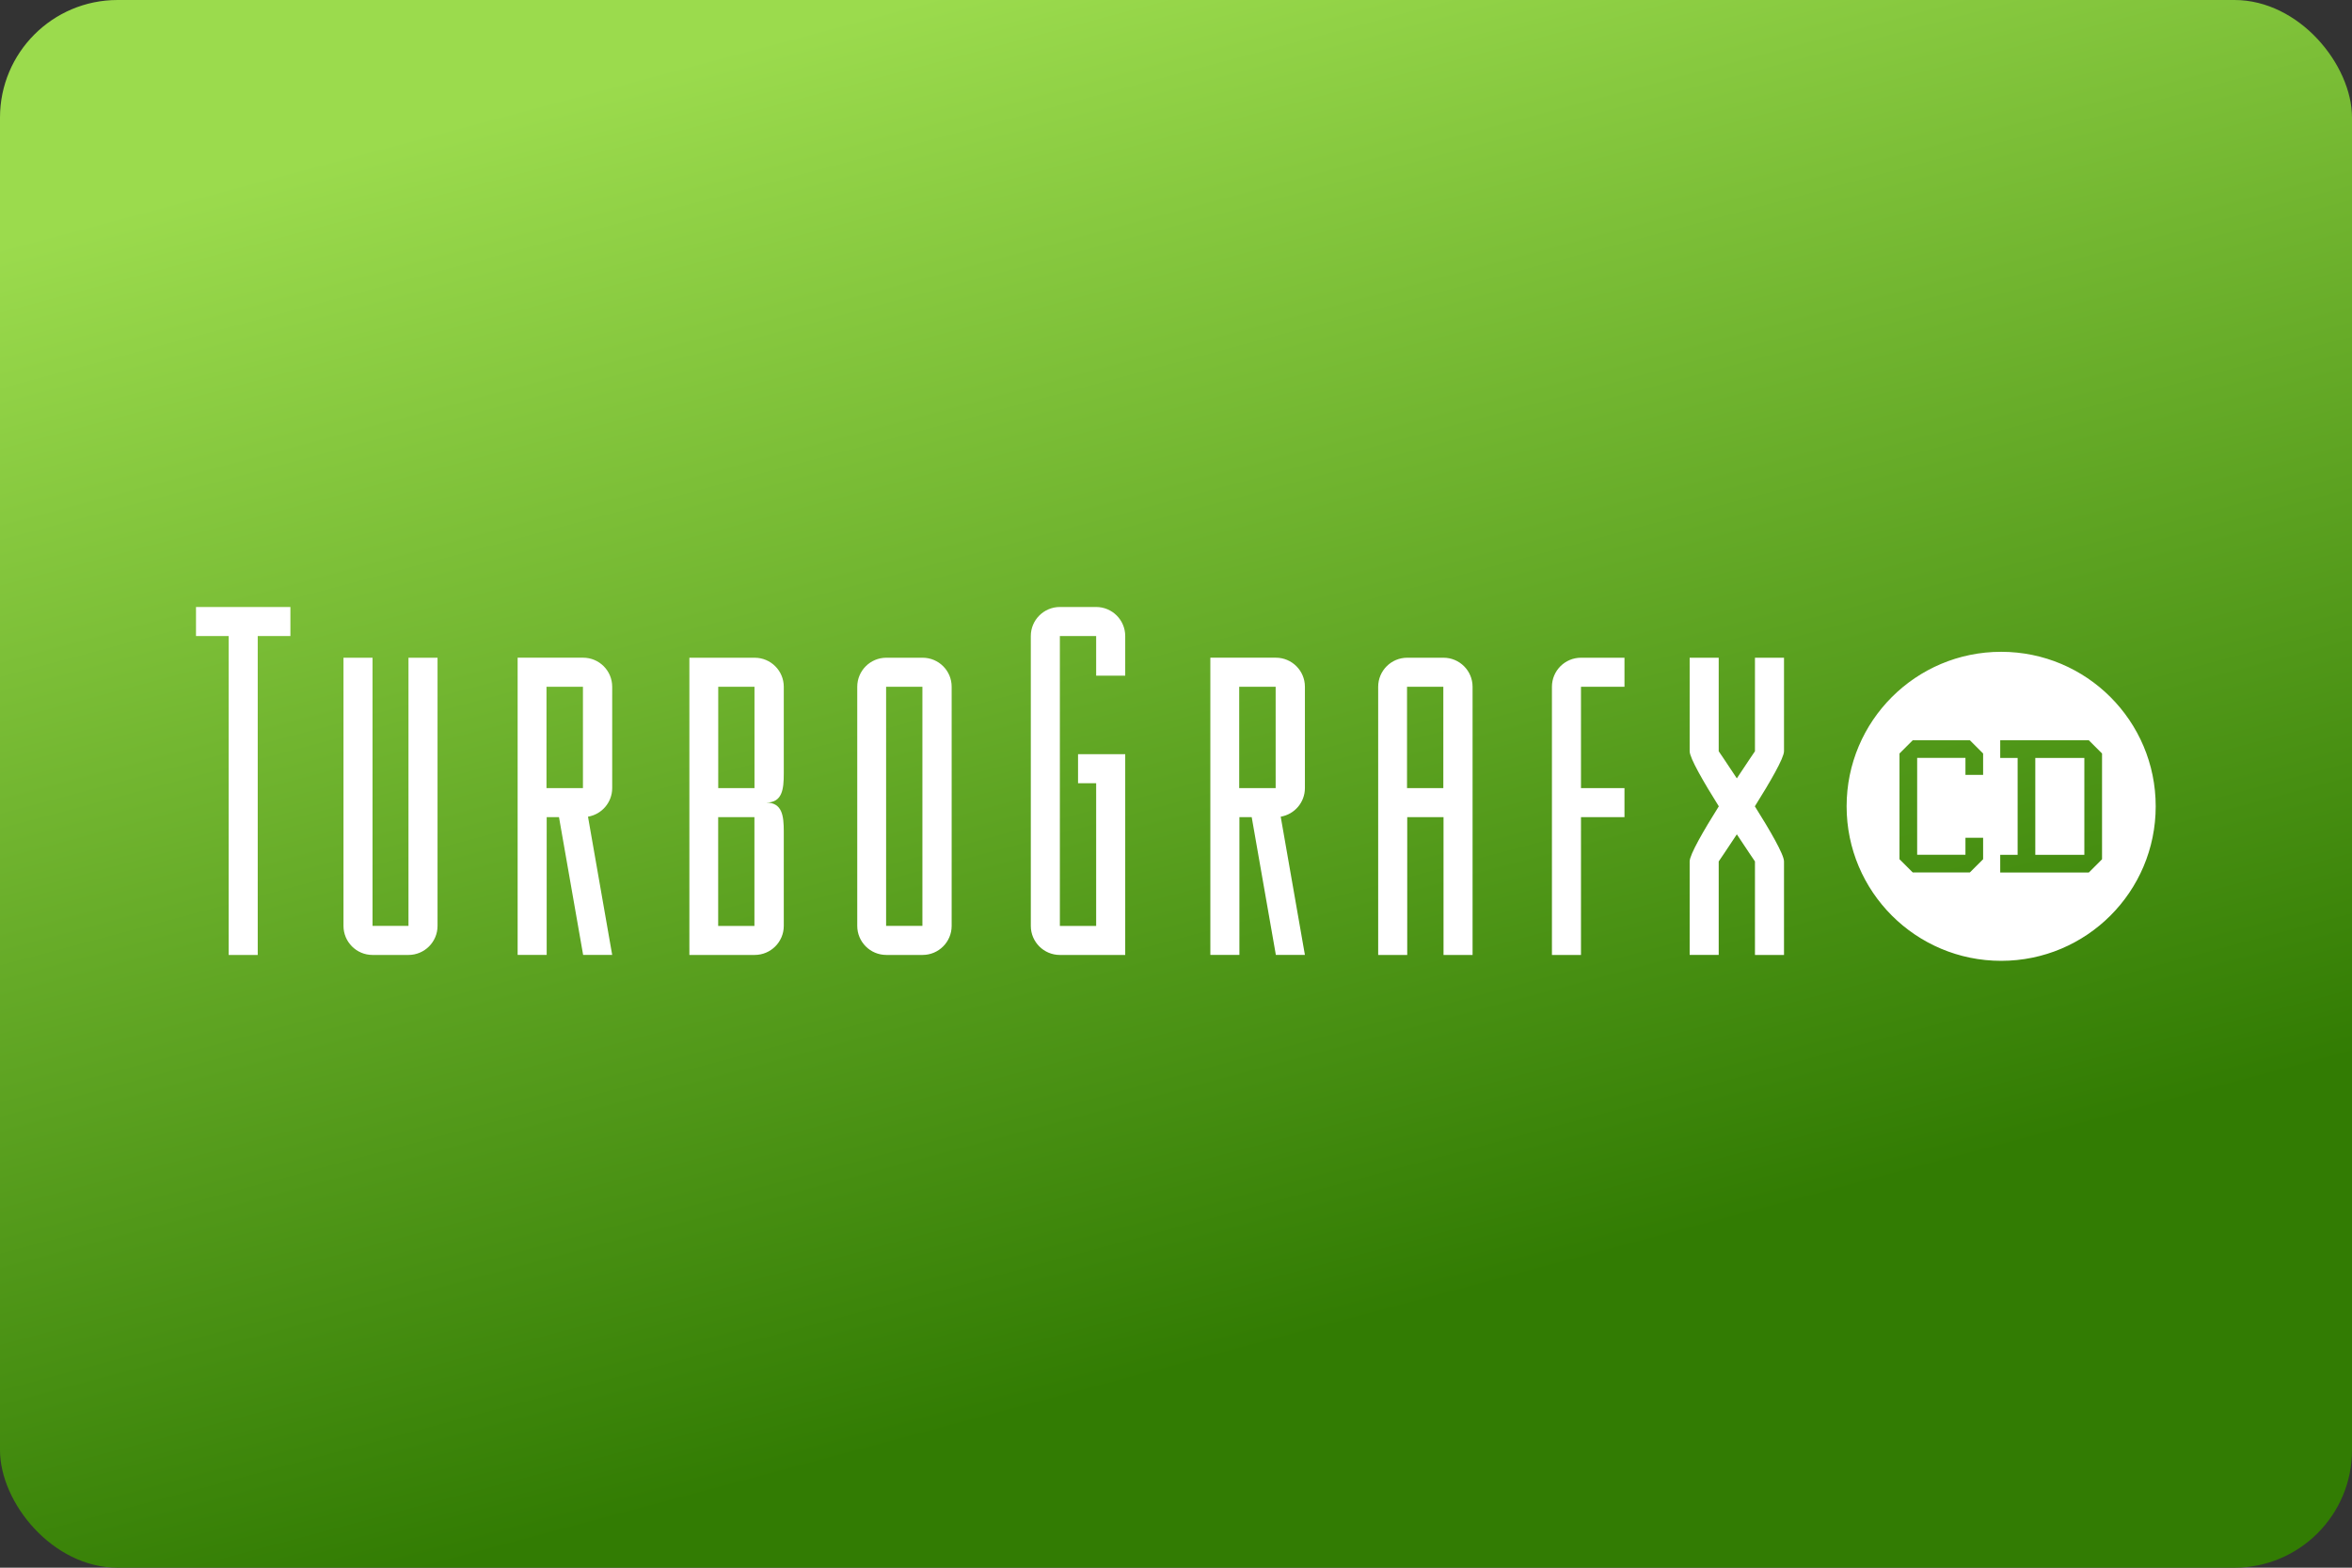 <svg width="480" height="320" version="1.1" viewBox="0 0 480 320" xml:space="preserve" xmlns="http://www.w3.org/2000/svg"><rect x="0" y="0" width="480" height="320" fill="#333333" stroke="none"/><defs><linearGradient id="a" x1="110.3" x2="90.87" y1="61.57" y2="-11.1" gradientTransform="scale(3.78)" gradientUnits="userSpaceOnUse"><stop stop-color="#327c03" offset="0"/><stop stop-color="#9bdb4d" offset="1"/></linearGradient></defs><rect width="480" height="320" ry="24" fill="url(#a)"/><path d="m40 123.9v5.928h6.668v65.1h5.93v-65.1h6.668v-5.928h-19.27zm176.3 0c-3.272 0-5.93 2.656-5.93 5.928v59.17c0 3.272 2.658 5.93 5.93 5.93h7.406 5.93v-35.05-5.93h-9.627v5.93h3.697v29.12h-7.406v-59.17h7.406v8.086h5.93v-8.086c0-3.272-2.658-5.928-5.93-5.928h-7.406zm192.1 9.148c-17.42 0-31.54 14.12-31.54 31.54 0 17.42 14.12 31.54 31.54 31.54 17.42 0 31.54-14.12 31.54-31.54s-14.12-31.54-31.54-31.54zm-338.3 1.209v54.74c0 3.272 2.656 5.93 5.928 5.93h7.336c3.272 0 5.93-2.658 5.93-5.93v-54.74h-5.93v54.74h-7.336v-54.74h-5.928zm35.54 0v3.656 2.271 20.68 5.93 28.13h5.928v-28.13h2.512l4.928 28.13h5.93l-4.939-28.22c2.803-0.469 4.939-2.907 4.939-5.846v-20.68c0-3.272-2.658-5.928-5.93-5.928h-13.37zm35.05 0v4.762 1.166 20.68 5.93 22.2 5.93h5.928 7.408c3.272 0 5.93-2.658 5.93-5.93v-19.24c0-3.272-0.324-5.928-3.596-5.928 3.272 0 3.596-2.658 3.596-5.93v-17.71c0-3.272-2.658-5.928-5.93-5.928h-13.34zm40.19 0c-3.272 0-5.93 2.656-5.93 5.928v48.81c0 3.272 2.658 5.93 5.93 5.93h7.408c3.272 0 5.928-2.658 5.928-5.93v-48.81c0.01-3.272-2.646-5.928-5.928-5.928h-7.408zm66.13 0v3.656 2.271 20.68 5.93 28.13h5.93v-28.13h2.51l4.93 28.13h5.928l-4.938-28.22c2.803-0.469 4.938-2.907 4.938-5.846v-20.68c0-3.272-2.656-5.928-5.928-5.928h-13.37zm40.18 0c-3.272 0-5.928 2.656-5.928 5.928v20.68 5.93 28.13h5.928v-28.13h7.408v28.13h5.928v-28.13-5.93-20.68c0-3.272-2.656-5.928-5.928-5.928h-7.408zm35.46 0c-3.272 0-5.928 2.656-5.928 5.928v20.68 5.93 28.13h5.928v-28.13h8.877v-5.93h-8.877v-20.68h8.877v-5.928h-1.479-7.398zm22.18 0v19.09c0 1.386 2.876 6.335 5.949 11.24-3.084 4.908-5.949 9.856-5.949 11.24v19.09h5.928v-19.08s1.605-2.343 3.699-5.531c2.094 3.188 3.699 5.531 3.699 5.531v19.09h5.928v-19.09c0.01-1.396-2.865-6.344-5.949-11.25 3.074-4.897 5.949-9.846 5.949-11.24v-19.09h-5.928v19.09s-1.605 2.345-3.699 5.533c-2.094-3.188-3.699-5.533-3.699-5.533v-19.09h-5.928zm-233.3 5.928h7.439v20.68h-7.439v-20.68zm35.05 0h7.398v20.68h-7.398v-20.68zm34.26 0h7.408v48.81h-7.408v-48.81zm72.06 0h7.439v20.68h-7.439v-20.68zm34.25 0h7.408v20.68h-7.408v-20.68zm103.2 10.92h11.67l2.699 2.699v4.365h-3.605v-3.471h-9.855v19.78h9.855v-3.471h3.605v4.377l-2.699 2.697h-11.67l-2.697-2.697v-21.58l2.697-2.699zm17.86 0h18.08l2.699 2.699v21.59l-2.699 2.699h-18.08v-3.605h3.553v-19.78h-3.553v-3.605zm7.158 3.605v19.78h10.01v-19.78h-10.01zm-268.8 12.09h7.398v22.2h-7.398v-22.2z" fill="#fff"/></svg>
